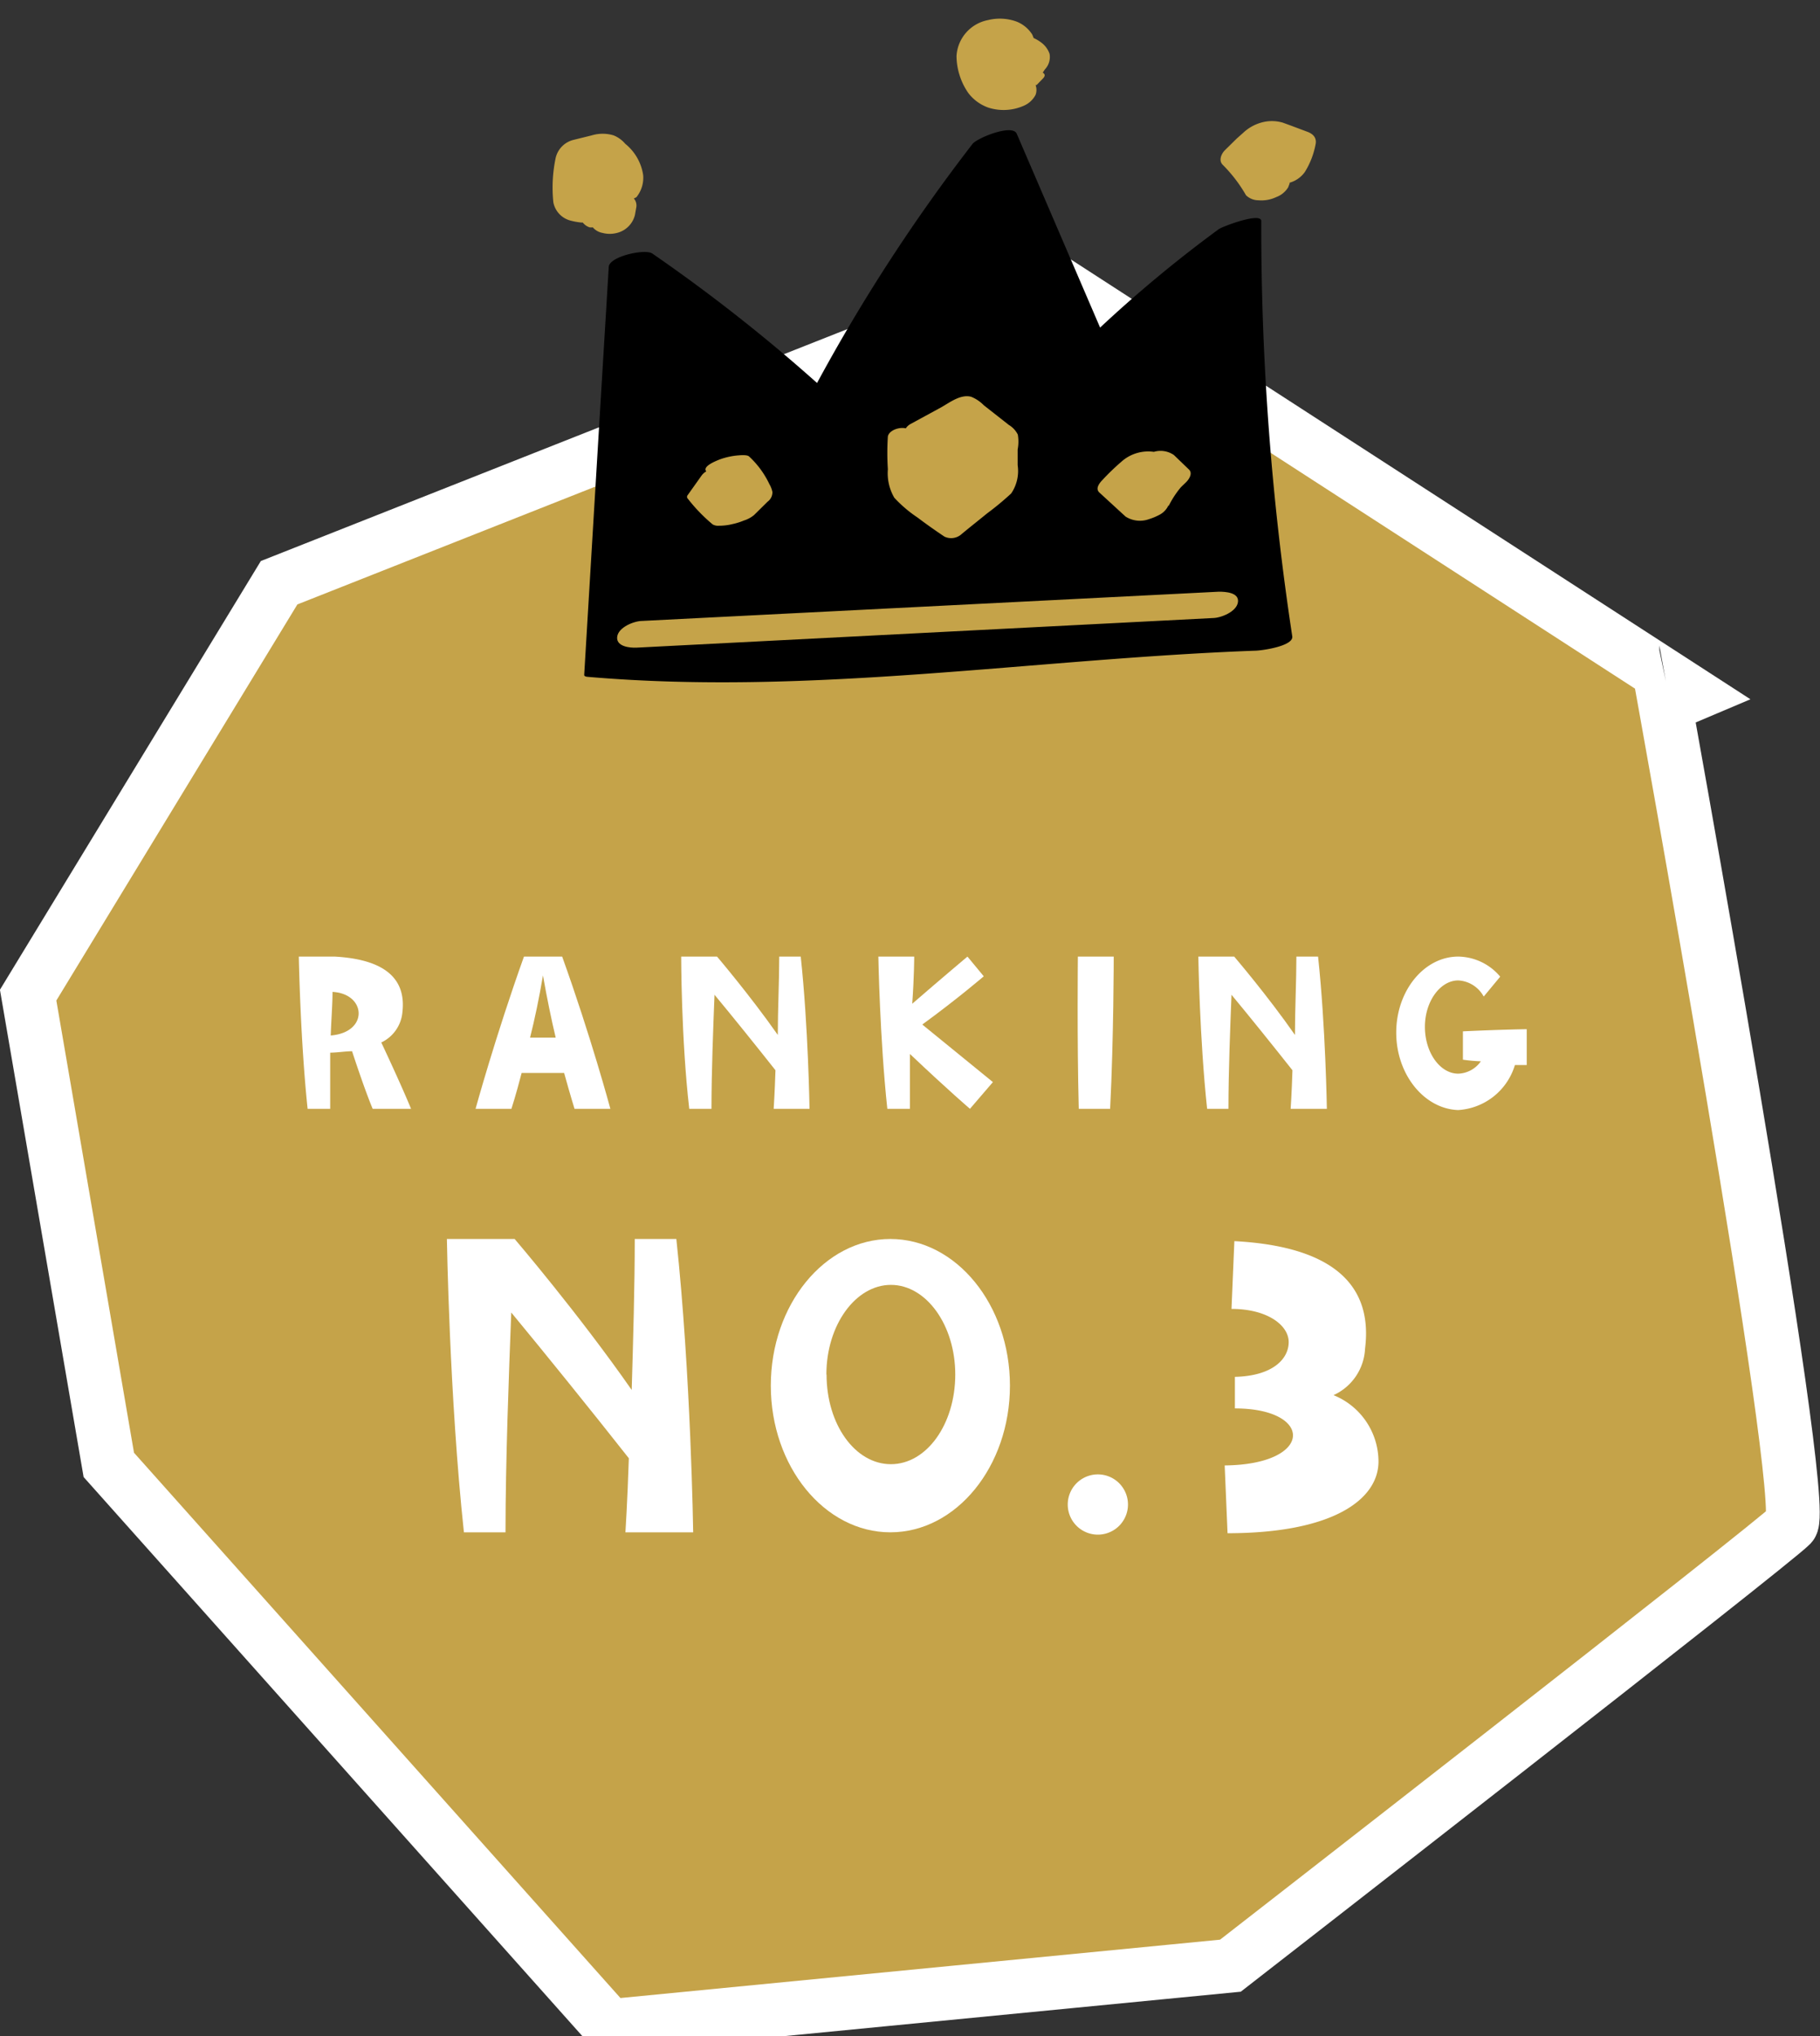 <svg id="レイヤー_1" data-name="レイヤー 1" xmlns="http://www.w3.org/2000/svg" viewBox="0 0 101.53 113.55"><rect x="0" y="0" width="101.53" height="113.55" fill="#333333" stroke="none"/><defs><style>.cls-1,.cls-3{fill:#c5a349;}.cls-1{stroke:#fff;stroke-miterlimit:10;stroke-width:3px;}.cls-2{fill:#fff;}</style></defs><path class="cls-1" d="M1.57,55.5l14-23,43-17,34,22S101,83.94,99.92,85.05s-31.28,24.58-31.28,24.58L34,113,6.07,81.7Z"/><path class="cls-2" d="M21.27,58.14c1.23,2.62,1.66,3.7,1.66,3.7H20.79s-.37-.84-1.15-3.21c-.36,0-.76.07-1.22.08,0,1,0,2.15,0,3.13H17.16c-.41-3.91-.49-8.49-.49-8.49h2c2.68.15,4,1.15,3.78,3.09A2.07,2.07,0,0,1,21.27,58.14Zm-2.72-2.82c0,.7-.07,1.54-.1,2.43C20.58,57.58,20.44,55.42,18.55,55.32Z"/><path class="cls-2" d="M31.36,53.35c1.6,4.44,2.69,8.49,2.69,8.49h-2s-.24-.77-.58-2H29.1c-.32,1.24-.57,2-.57,2h-2s1.11-4.05,2.7-8.49ZM31,57.87c-.24-1-.49-2.22-.71-3.47-.21,1.25-.46,2.44-.72,3.47Z"/><path class="cls-2" d="M38.45,61.84C38,57.93,38,53.35,38,53.35h2s1.84,2.16,3.39,4.37c0-1.43.08-3,.08-4.37h1.2c.42,3.91.49,8.49.49,8.49h-2s.06-.87.1-2.15c-1.09-1.38-2.46-3.08-3.4-4.21-.07,1.76-.17,4.3-.17,6.36Z"/><path class="cls-2" d="M49,53.35h2s0,1.09-.11,2.63c1.71-1.48,3.08-2.63,3.08-2.63l.91,1.1s-1.48,1.27-3.43,2.69l3.94,3.21-1.28,1.49S53,60.9,50.76,58.78c0,1,0,2.1,0,3.06H49.5C49.08,57.93,49,53.35,49,53.35Z"/><path class="cls-2" d="M60.13,53.35h2s0,4.52-.2,8.49H60.18C60.08,58,60.13,53.35,60.13,53.35Z"/><path class="cls-2" d="M67.34,61.84c-.42-3.91-.49-8.49-.49-8.49h2s1.85,2.16,3.39,4.37c0-1.43.08-3,.08-4.37h1.21c.42,3.91.49,8.49.49,8.49H72s.06-.87.1-2.15c-1.09-1.38-2.46-3.08-3.4-4.21-.07,1.76-.17,4.3-.17,6.36Z"/><path class="cls-2" d="M77.89,57.59c0-2.34,1.56-4.24,3.46-4.24a3.11,3.11,0,0,1,2.34,1.12l-.92,1.11a1.72,1.72,0,0,0-1.42-.9c-1,0-1.86,1.16-1.86,2.59s.84,2.61,1.86,2.61a1.6,1.6,0,0,0,1.26-.69,9.09,9.09,0,0,1-1-.09V57.52c2.08-.1,3.56-.12,3.56-.12v2l-.66,0a3.53,3.53,0,0,1-3.17,2.51C79.45,61.84,77.89,59.93,77.89,57.59Z"/><path class="cls-2" d="M25.88,85.46c-.81-7.53-.95-16.36-.95-16.36h3.78s3.56,4.16,6.53,8.42c.08-2.75.17-5.77.17-8.42h2.32c.81,7.53.94,16.36.94,16.36H34.89s.11-1.68.19-4.13c-2.1-2.67-4.75-5.94-6.56-8.13-.13,3.4-.32,8.29-.32,12.26Z"/><path class="cls-2" d="M43,77.28c0-4.51,3-8.18,6.67-8.18s6.67,3.67,6.67,8.18-3,8.18-6.67,8.18S43,81.79,43,77.28Zm3.11-.62c0,2.78,1.59,5,3.59,5s3.59-2.24,3.59-5-1.62-5-3.59-5S46.1,73.9,46.1,76.66Z"/><path class="cls-2" d="M62.92,83.78a1.68,1.68,0,1,1-3.35,0,1.68,1.68,0,0,1,3.35,0Z"/><path class="cls-2" d="M68.89,78.55l0-1.76c2.11-.05,3-1,3-1.94S70.7,73,68.7,73l.16-3.78c5.13.27,7.77,2.19,7.29,6a3,3,0,0,1-1.76,2.59,4,4,0,0,1,2.51,3.7c0,2.11-2.53,4-8.42,4l-.16-3.78C73.31,81.68,73.29,78.55,68.89,78.55Z"/><path d="M70.36,12.33c0-.52-2.18.31-2.37.45a72.46,72.46,0,0,0-6.62,5.49L56.72,7.46c-.24-.57-2.22.24-2.47.57a98.19,98.19,0,0,0-8.67,13.33,93.8,93.8,0,0,0-9.19-7.22c-.41-.28-2.39.16-2.43.74q-.69,11.39-1.37,22.76h0c0,.06.06.1.21.11,12.44,1.07,24.8-1,37.22-1.46.34,0,2.15-.25,2.07-.8A152.29,152.29,0,0,1,70.36,12.33Z"/><path class="cls-3" d="M35.5,11a1.72,1.72,0,0,0,.38-1.23,2.76,2.76,0,0,0-1-1.75,1.67,1.67,0,0,0-.65-.47,2.11,2.11,0,0,0-1.22,0L32,7.8a1.35,1.35,0,0,0-1,1,8,8,0,0,0-.13,2.49,1.31,1.31,0,0,0,.91,1,3.6,3.6,0,0,0,.64.12h.09a.81.81,0,0,0,.38.27,1,1,0,0,0,.18,0,.93.93,0,0,0,.54.31,1.59,1.59,0,0,0,.81,0,1.37,1.37,0,0,0,1-1l.08-.45a.6.6,0,0,0-.14-.47Z"/><path class="cls-3" d="M72.88,7.33,72,7l-.44-.16a2.16,2.16,0,0,0-1.21,0,2.41,2.41,0,0,0-1,.57L69,7.72l-.67.66c-.19.19-.36.56-.13.8a8.09,8.09,0,0,1,1.31,1.71,1,1,0,0,0,.69.28,1.93,1.93,0,0,0,1-.18,1.31,1.31,0,0,0,.66-.54l.08-.21v-.05a1.56,1.56,0,0,0,.86-.61A4.51,4.51,0,0,0,73.4,8C73.45,7.61,73.17,7.43,72.88,7.33Z"/><path class="cls-3" d="M58.55,3a1.32,1.32,0,0,0-.48-.64,2.1,2.1,0,0,0-.41-.24,1.67,1.67,0,0,0-.08-.2,1.82,1.82,0,0,0-.91-.73,2.73,2.73,0,0,0-1.55-.07,2.17,2.17,0,0,0-1.76,2,3.57,3.57,0,0,0,.17,1.07,3.58,3.58,0,0,0,.49,1A2.41,2.41,0,0,0,55.13,6a2.79,2.79,0,0,0,2-.11,1.33,1.33,0,0,0,.64-.6.8.8,0,0,0,0-.55l.06,0,.34-.35c.1-.1.18-.23,0-.34l0,0,.12-.18A1,1,0,0,0,58.55,3Z"/><path class="cls-3" d="M42.92,27a5,5,0,0,0-1.13-1.54c-.11-.11-.51-.07-.63-.06a4,4,0,0,0-1,.22c-.17.07-1,.38-.76.67a.82.82,0,0,0-.26.23l-.81,1.14,0,.1a9.17,9.17,0,0,0,1.43,1.49.63.63,0,0,0,.36.07,3.06,3.06,0,0,0,.74-.09,3.65,3.65,0,0,0,.64-.2,1.68,1.68,0,0,0,.56-.3l.76-.75a.65.65,0,0,0,.27-.54A1.41,1.41,0,0,0,42.92,27Z"/><path class="cls-3" d="M66.32,26.18l-.83-.8a1.31,1.31,0,0,0-1.12-.18,2.24,2.24,0,0,0-1.73.48,13.25,13.25,0,0,0-1.15,1.1c-.16.17-.4.47-.16.69l1.46,1.34a1.49,1.49,0,0,0,1.32.14,3.29,3.29,0,0,0,.61-.26,1.13,1.13,0,0,0,.47-.52l0,.06a5.21,5.21,0,0,1,.69-1.06l.31-.3C66.34,26.71,66.55,26.39,66.32,26.18Z"/><path class="cls-3" d="M68,33,35.83,34.63c-.45,0-1.34.35-1.4.89s.7.62,1.09.6l32.13-1.65c.45,0,1.34-.35,1.41-.89S68.36,33,68,33Z"/><path class="cls-3" d="M56.78,24.24a1.3,1.3,0,0,0-.5-.54l-.65-.51-.75-.59a2.06,2.06,0,0,0-.7-.47c-.59-.16-1.2.32-1.68.59l-1.71.93a.75.75,0,0,0-.26.24c-.37-.09-.93.11-1,.45a14,14,0,0,0,0,1.83,2.71,2.71,0,0,0,.36,1.59,7.15,7.15,0,0,0,1.29,1.1c.49.37,1,.73,1.51,1.07a.87.87,0,0,0,.89-.09c.49-.41,1-.81,1.49-1.21a15.78,15.78,0,0,0,1.34-1.11,2.22,2.22,0,0,0,.36-1.58l0-.87A2.31,2.31,0,0,0,56.78,24.24Zm-3.16-1.17h0Zm-.45,5.84h.1l0,0Z"/></svg>